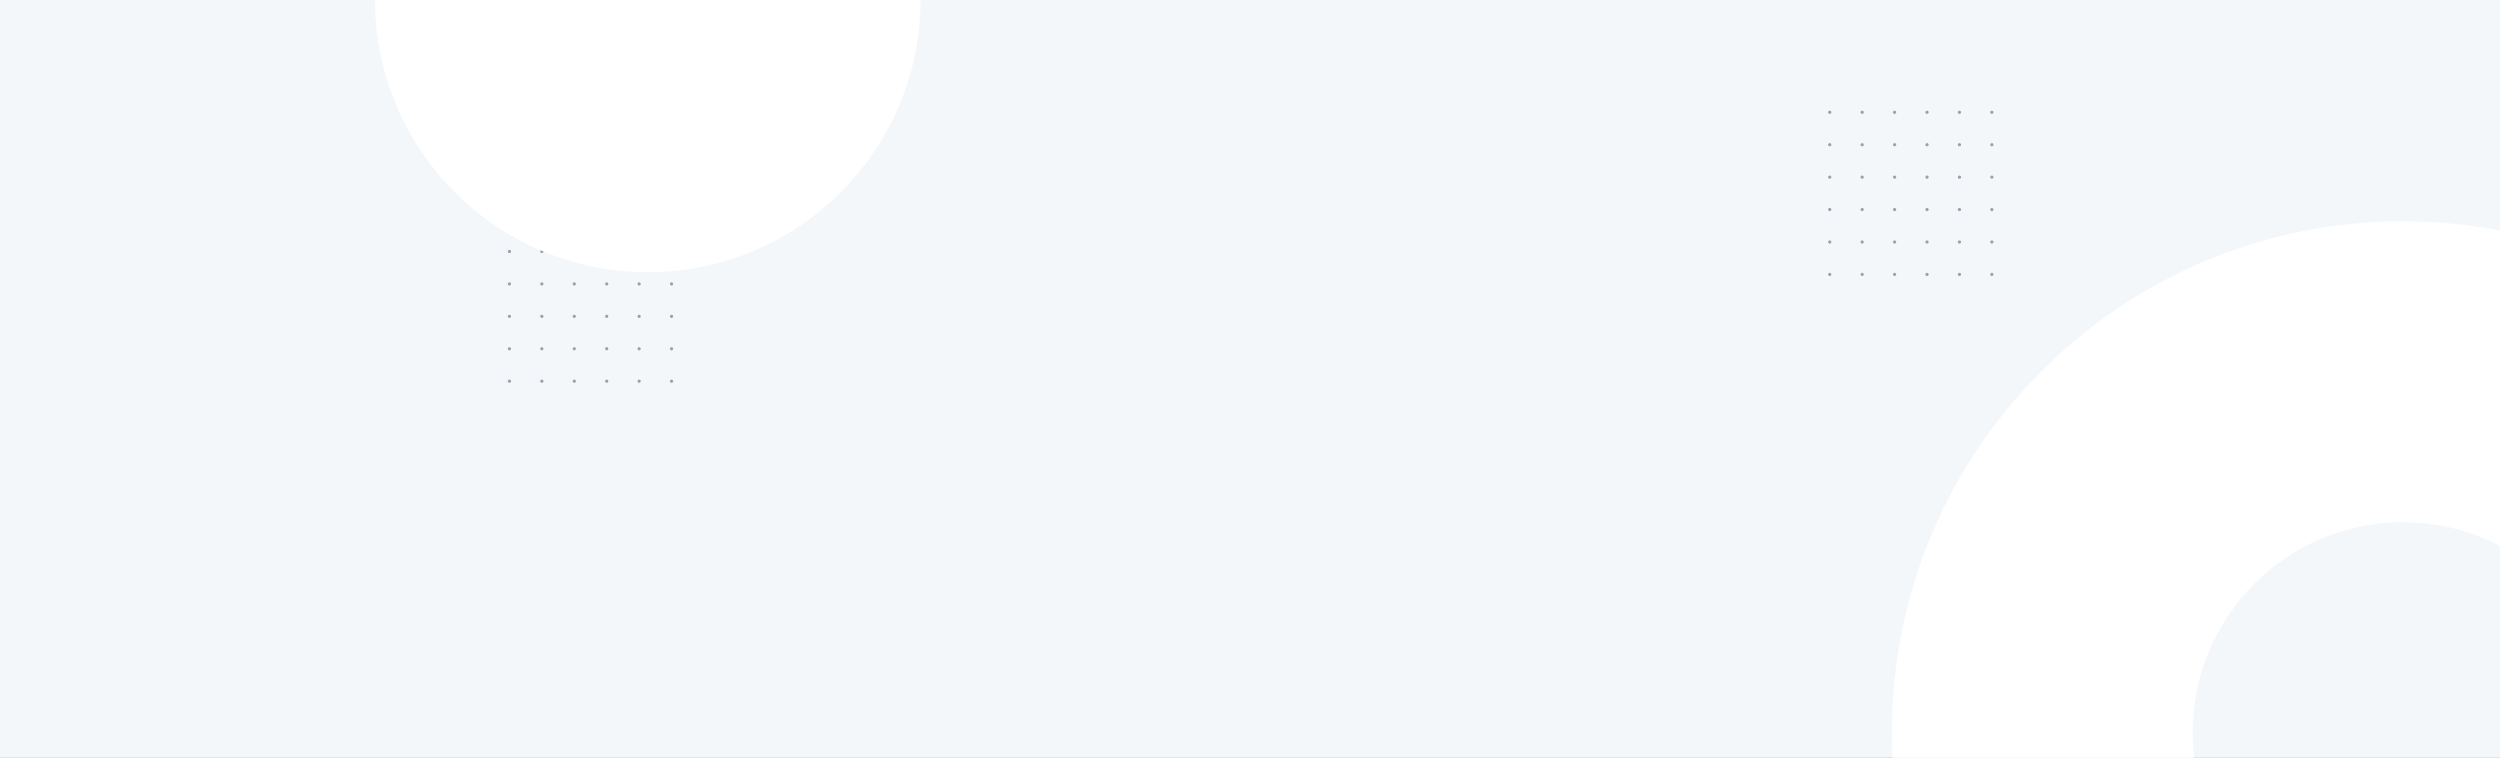 <svg width="1920" height="582" viewBox="0 0 1920 582" fill="none" xmlns="http://www.w3.org/2000/svg">
<rect x="0" y="0" width="1920" height="582" fill="#808080" stroke="none"/>
<g clip-path="url(#clip0)">
<path d="M0 0H1920V582H0V0Z" fill="#F4F7FA"/>
<g opacity="0.5">
<path d="M1406.49 86.245C1406.49 86.933 1405.93 87.49 1405.25 87.49C1404.56 87.49 1404 86.933 1404 86.245C1404 85.557 1404.56 85 1405.25 85C1405.93 85 1406.49 85.557 1406.49 86.245Z" fill="#3D4B5C"/>
<path d="M1406.49 111.147C1406.49 111.835 1405.93 112.392 1405.25 112.392C1404.56 112.392 1404 111.835 1404 111.147C1404 110.459 1404.56 109.902 1405.25 109.902C1405.93 109.902 1406.49 110.459 1406.49 111.147Z" fill="#3D4B5C"/>
<path d="M1406.49 136.049C1406.49 136.737 1405.93 137.294 1405.25 137.294C1404.56 137.294 1404 136.737 1404 136.049C1404 135.361 1404.56 134.804 1405.25 134.804C1405.93 134.804 1406.49 135.361 1406.49 136.049Z" fill="#3D4B5C"/>
<path d="M1406.49 160.951C1406.49 161.639 1405.93 162.196 1405.25 162.196C1404.56 162.196 1404 161.639 1404 160.951C1404 160.263 1404.56 159.706 1405.25 159.706C1405.93 159.706 1406.49 160.263 1406.49 160.951Z" fill="#3D4B5C"/>
<path d="M1406.49 185.853C1406.49 186.541 1405.93 187.098 1405.25 187.098C1404.56 187.098 1404 186.541 1404 185.853C1404 185.165 1404.56 184.608 1405.25 184.608C1405.93 184.608 1406.49 185.165 1406.49 185.853Z" fill="#3D4B5C"/>
<path d="M1406.49 210.755C1406.49 211.443 1405.93 212 1405.25 212C1404.56 212 1404 211.443 1404 210.755C1404 210.067 1404.56 209.51 1405.25 209.51C1405.93 209.51 1406.49 210.067 1406.49 210.755Z" fill="#3D4B5C"/>
<path d="M1431.39 86.245C1431.39 86.933 1430.83 87.49 1430.15 87.49C1429.46 87.49 1428.9 86.933 1428.9 86.245C1428.9 85.557 1429.46 85 1430.15 85C1430.83 85 1431.39 85.557 1431.39 86.245Z" fill="#3D4B5C"/>
<path d="M1431.39 111.147C1431.39 111.835 1430.83 112.392 1430.15 112.392C1429.46 112.392 1428.9 111.835 1428.9 111.147C1428.9 110.459 1429.46 109.902 1430.15 109.902C1430.83 109.902 1431.39 110.459 1431.39 111.147Z" fill="#3D4B5C"/>
<path d="M1431.39 136.049C1431.39 136.737 1430.83 137.294 1430.15 137.294C1429.46 137.294 1428.9 136.737 1428.9 136.049C1428.9 135.361 1429.46 134.804 1430.15 134.804C1430.83 134.804 1431.39 135.361 1431.39 136.049Z" fill="#3D4B5C"/>
<path d="M1431.39 160.951C1431.39 161.639 1430.83 162.196 1430.15 162.196C1429.46 162.196 1428.9 161.639 1428.9 160.951C1428.9 160.263 1429.46 159.706 1430.15 159.706C1430.83 159.706 1431.39 160.263 1431.39 160.951Z" fill="#3D4B5C"/>
<path d="M1431.39 185.853C1431.39 186.541 1430.83 187.098 1430.15 187.098C1429.46 187.098 1428.9 186.541 1428.9 185.853C1428.9 185.165 1429.46 184.608 1430.15 184.608C1430.83 184.608 1431.39 185.165 1431.39 185.853Z" fill="#3D4B5C"/>
<path d="M1431.39 210.755C1431.39 211.443 1430.83 212 1430.15 212C1429.46 212 1428.9 211.443 1428.9 210.755C1428.9 210.067 1429.46 209.51 1430.15 209.51C1430.83 209.51 1431.39 210.067 1431.39 210.755Z" fill="#3D4B5C"/>
<path d="M1456.29 86.245C1456.29 86.933 1455.74 87.49 1455.05 87.49C1454.36 87.49 1453.8 86.933 1453.8 86.245C1453.8 85.557 1454.36 85 1455.05 85C1455.74 85 1456.29 85.557 1456.29 86.245Z" fill="#3D4B5C"/>
<path d="M1456.29 111.147C1456.29 111.835 1455.74 112.392 1455.05 112.392C1454.36 112.392 1453.8 111.835 1453.8 111.147C1453.8 110.459 1454.36 109.902 1455.05 109.902C1455.74 109.902 1456.29 110.459 1456.29 111.147Z" fill="#3D4B5C"/>
<path d="M1456.29 136.049C1456.29 136.737 1455.74 137.294 1455.05 137.294C1454.36 137.294 1453.8 136.737 1453.8 136.049C1453.8 135.361 1454.36 134.804 1455.05 134.804C1455.74 134.804 1456.29 135.361 1456.29 136.049Z" fill="#3D4B5C"/>
<path d="M1456.29 160.951C1456.29 161.639 1455.74 162.196 1455.05 162.196C1454.36 162.196 1453.8 161.639 1453.8 160.951C1453.8 160.263 1454.36 159.706 1455.05 159.706C1455.74 159.706 1456.29 160.263 1456.29 160.951Z" fill="#3D4B5C"/>
<path d="M1456.29 185.853C1456.29 186.541 1455.74 187.098 1455.05 187.098C1454.36 187.098 1453.8 186.541 1453.8 185.853C1453.8 185.165 1454.36 184.608 1455.05 184.608C1455.74 184.608 1456.29 185.165 1456.29 185.853Z" fill="#3D4B5C"/>
<path d="M1456.29 210.755C1456.29 211.443 1455.74 212 1455.05 212C1454.36 212 1453.8 211.443 1453.8 210.755C1453.8 210.067 1454.36 209.51 1455.05 209.51C1455.74 209.51 1456.29 210.067 1456.29 210.755Z" fill="#3D4B5C"/>
<path d="M1481.2 86.245C1481.2 86.933 1480.64 87.49 1479.95 87.49C1479.26 87.49 1478.71 86.933 1478.71 86.245C1478.71 85.557 1479.26 85 1479.95 85C1480.64 85 1481.2 85.557 1481.2 86.245Z" fill="#3D4B5C"/>
<path d="M1481.2 111.147C1481.2 111.835 1480.64 112.392 1479.95 112.392C1479.26 112.392 1478.71 111.835 1478.71 111.147C1478.71 110.459 1479.26 109.902 1479.95 109.902C1480.64 109.902 1481.2 110.459 1481.2 111.147Z" fill="#3D4B5C"/>
<path d="M1481.2 136.049C1481.2 136.737 1480.64 137.294 1479.95 137.294C1479.26 137.294 1478.71 136.737 1478.71 136.049C1478.71 135.361 1479.26 134.804 1479.95 134.804C1480.64 134.804 1481.2 135.361 1481.2 136.049Z" fill="#3D4B5C"/>
<path d="M1481.2 160.951C1481.2 161.639 1480.64 162.196 1479.95 162.196C1479.26 162.196 1478.71 161.639 1478.71 160.951C1478.71 160.263 1479.26 159.706 1479.95 159.706C1480.64 159.706 1481.2 160.263 1481.2 160.951Z" fill="#3D4B5C"/>
<path d="M1481.2 185.853C1481.2 186.541 1480.64 187.098 1479.95 187.098C1479.26 187.098 1478.71 186.541 1478.71 185.853C1478.71 185.165 1479.26 184.608 1479.95 184.608C1480.64 184.608 1481.2 185.165 1481.2 185.853Z" fill="#3D4B5C"/>
<path d="M1481.2 210.755C1481.2 211.443 1480.64 212 1479.95 212C1479.26 212 1478.71 211.443 1478.71 210.755C1478.71 210.067 1479.26 209.51 1479.95 209.51C1480.64 209.51 1481.2 210.067 1481.2 210.755Z" fill="#3D4B5C"/>
<path d="M1506.1 86.245C1506.1 86.933 1505.54 87.49 1504.85 87.49C1504.17 87.49 1503.61 86.933 1503.61 86.245C1503.61 85.557 1504.17 85 1504.85 85C1505.54 85 1506.1 85.557 1506.1 86.245Z" fill="#3D4B5C"/>
<path d="M1506.1 111.147C1506.1 111.835 1505.54 112.392 1504.85 112.392C1504.17 112.392 1503.61 111.835 1503.61 111.147C1503.61 110.459 1504.17 109.902 1504.85 109.902C1505.54 109.902 1506.1 110.459 1506.1 111.147Z" fill="#3D4B5C"/>
<path d="M1506.1 136.049C1506.1 136.737 1505.54 137.294 1504.85 137.294C1504.17 137.294 1503.61 136.737 1503.61 136.049C1503.61 135.361 1504.17 134.804 1504.85 134.804C1505.54 134.804 1506.1 135.361 1506.1 136.049Z" fill="#3D4B5C"/>
<path d="M1506.1 160.951C1506.1 161.639 1505.54 162.196 1504.85 162.196C1504.17 162.196 1503.61 161.639 1503.61 160.951C1503.61 160.263 1504.17 159.706 1504.85 159.706C1505.54 159.706 1506.1 160.263 1506.1 160.951Z" fill="#3D4B5C"/>
<path d="M1506.1 185.853C1506.1 186.541 1505.54 187.098 1504.85 187.098C1504.17 187.098 1503.61 186.541 1503.61 185.853C1503.61 185.165 1504.17 184.608 1504.85 184.608C1505.54 184.608 1506.1 185.165 1506.1 185.853Z" fill="#3D4B5C"/>
<path d="M1506.1 210.755C1506.1 211.443 1505.54 212 1504.85 212C1504.17 212 1503.61 211.443 1503.61 210.755C1503.61 210.067 1504.17 209.51 1504.85 209.51C1505.54 209.51 1506.1 210.067 1506.1 210.755Z" fill="#3D4B5C"/>
<path d="M1531 86.245C1531 86.933 1530.44 87.49 1529.75 87.49C1529.07 87.49 1528.51 86.933 1528.51 86.245C1528.51 85.557 1529.07 85 1529.75 85C1530.44 85 1531 85.557 1531 86.245Z" fill="#3D4B5C"/>
<path d="M1531 111.147C1531 111.835 1530.44 112.392 1529.75 112.392C1529.07 112.392 1528.51 111.835 1528.51 111.147C1528.51 110.459 1529.07 109.902 1529.75 109.902C1530.44 109.902 1531 110.459 1531 111.147Z" fill="#3D4B5C"/>
<path d="M1531 136.049C1531 136.737 1530.44 137.294 1529.75 137.294C1529.07 137.294 1528.51 136.737 1528.51 136.049C1528.51 135.361 1529.07 134.804 1529.75 134.804C1530.44 134.804 1531 135.361 1531 136.049Z" fill="#3D4B5C"/>
<path d="M1531 160.951C1531 161.639 1530.44 162.196 1529.75 162.196C1529.07 162.196 1528.51 161.639 1528.51 160.951C1528.51 160.263 1529.07 159.706 1529.75 159.706C1530.44 159.706 1531 160.263 1531 160.951Z" fill="#3D4B5C"/>
<path d="M1531 185.853C1531 186.541 1530.44 187.098 1529.75 187.098C1529.07 187.098 1528.51 186.541 1528.51 185.853C1528.51 185.165 1529.07 184.608 1529.75 184.608C1530.44 184.608 1531 185.165 1531 185.853Z" fill="#3D4B5C"/>
<path d="M1531 210.755C1531 211.443 1530.44 212 1529.75 212C1529.07 212 1528.51 211.443 1528.51 210.755C1528.51 210.067 1529.07 209.51 1529.75 209.51C1530.44 209.51 1531 210.067 1531 210.755Z" fill="#3D4B5C"/>
</g>
<g opacity="0.5">
<path d="M392.49 168.245C392.49 168.933 391.933 169.49 391.245 169.49C390.557 169.49 390 168.933 390 168.245C390 167.557 390.557 167 391.245 167C391.933 167 392.49 167.557 392.49 168.245Z" fill="#3D4B5C"/>
<path d="M392.49 193.147C392.49 193.835 391.933 194.392 391.245 194.392C390.557 194.392 390 193.835 390 193.147C390 192.459 390.557 191.902 391.245 191.902C391.933 191.902 392.49 192.459 392.49 193.147Z" fill="#3D4B5C"/>
<path d="M392.49 218.049C392.49 218.737 391.933 219.294 391.245 219.294C390.557 219.294 390 218.737 390 218.049C390 217.361 390.557 216.804 391.245 216.804C391.933 216.804 392.49 217.361 392.49 218.049Z" fill="#3D4B5C"/>
<path d="M392.49 242.951C392.49 243.639 391.933 244.196 391.245 244.196C390.557 244.196 390 243.639 390 242.951C390 242.263 390.557 241.706 391.245 241.706C391.933 241.706 392.49 242.263 392.49 242.951Z" fill="#3D4B5C"/>
<path d="M392.49 267.853C392.49 268.541 391.933 269.098 391.245 269.098C390.557 269.098 390 268.541 390 267.853C390 267.165 390.557 266.608 391.245 266.608C391.933 266.608 392.49 267.165 392.49 267.853Z" fill="#3D4B5C"/>
<path d="M392.49 292.755C392.49 293.443 391.933 294 391.245 294C390.557 294 390 293.443 390 292.755C390 292.067 390.557 291.51 391.245 291.51C391.933 291.51 392.49 292.067 392.49 292.755Z" fill="#3D4B5C"/>
<path d="M417.392 168.245C417.392 168.933 416.835 169.49 416.147 169.49C415.459 169.49 414.902 168.933 414.902 168.245C414.902 167.557 415.459 167 416.147 167C416.835 167 417.392 167.557 417.392 168.245Z" fill="#3D4B5C"/>
<path d="M417.392 193.147C417.392 193.835 416.835 194.392 416.147 194.392C415.459 194.392 414.902 193.835 414.902 193.147C414.902 192.459 415.459 191.902 416.147 191.902C416.835 191.902 417.392 192.459 417.392 193.147Z" fill="#3D4B5C"/>
<path d="M417.392 218.049C417.392 218.737 416.835 219.294 416.147 219.294C415.459 219.294 414.902 218.737 414.902 218.049C414.902 217.361 415.459 216.804 416.147 216.804C416.835 216.804 417.392 217.361 417.392 218.049Z" fill="#3D4B5C"/>
<path d="M417.392 242.951C417.392 243.639 416.835 244.196 416.147 244.196C415.459 244.196 414.902 243.639 414.902 242.951C414.902 242.263 415.459 241.706 416.147 241.706C416.835 241.706 417.392 242.263 417.392 242.951Z" fill="#3D4B5C"/>
<path d="M417.392 267.853C417.392 268.541 416.835 269.098 416.147 269.098C415.459 269.098 414.902 268.541 414.902 267.853C414.902 267.165 415.459 266.608 416.147 266.608C416.835 266.608 417.392 267.165 417.392 267.853Z" fill="#3D4B5C"/>
<path d="M417.392 292.755C417.392 293.443 416.835 294 416.147 294C415.459 294 414.902 293.443 414.902 292.755C414.902 292.067 415.459 291.51 416.147 291.51C416.835 291.51 417.392 292.067 417.392 292.755Z" fill="#3D4B5C"/>
<path d="M442.294 168.245C442.294 168.933 441.737 169.49 441.049 169.49C440.361 169.49 439.804 168.933 439.804 168.245C439.804 167.557 440.361 167 441.049 167C441.737 167 442.294 167.557 442.294 168.245Z" fill="#3D4B5C"/>
<path d="M442.294 193.147C442.294 193.835 441.737 194.392 441.049 194.392C440.361 194.392 439.804 193.835 439.804 193.147C439.804 192.459 440.361 191.902 441.049 191.902C441.737 191.902 442.294 192.459 442.294 193.147Z" fill="#3D4B5C"/>
<path d="M442.294 218.049C442.294 218.737 441.737 219.294 441.049 219.294C440.361 219.294 439.804 218.737 439.804 218.049C439.804 217.361 440.361 216.804 441.049 216.804C441.737 216.804 442.294 217.361 442.294 218.049Z" fill="#3D4B5C"/>
<path d="M442.294 242.951C442.294 243.639 441.737 244.196 441.049 244.196C440.361 244.196 439.804 243.639 439.804 242.951C439.804 242.263 440.361 241.706 441.049 241.706C441.737 241.706 442.294 242.263 442.294 242.951Z" fill="#3D4B5C"/>
<path d="M442.294 267.853C442.294 268.541 441.737 269.098 441.049 269.098C440.361 269.098 439.804 268.541 439.804 267.853C439.804 267.165 440.361 266.608 441.049 266.608C441.737 266.608 442.294 267.165 442.294 267.853Z" fill="#3D4B5C"/>
<path d="M442.294 292.755C442.294 293.443 441.737 294 441.049 294C440.361 294 439.804 293.443 439.804 292.755C439.804 292.067 440.361 291.51 441.049 291.51C441.737 291.51 442.294 292.067 442.294 292.755Z" fill="#3D4B5C"/>
<path d="M467.196 168.245C467.196 168.933 466.639 169.49 465.951 169.49C465.263 169.49 464.706 168.933 464.706 168.245C464.706 167.557 465.263 167 465.951 167C466.639 167 467.196 167.557 467.196 168.245Z" fill="#3D4B5C"/>
<path d="M467.196 193.147C467.196 193.835 466.639 194.392 465.951 194.392C465.263 194.392 464.706 193.835 464.706 193.147C464.706 192.459 465.263 191.902 465.951 191.902C466.639 191.902 467.196 192.459 467.196 193.147Z" fill="#3D4B5C"/>
<path d="M467.196 218.049C467.196 218.737 466.639 219.294 465.951 219.294C465.263 219.294 464.706 218.737 464.706 218.049C464.706 217.361 465.263 216.804 465.951 216.804C466.639 216.804 467.196 217.361 467.196 218.049Z" fill="#3D4B5C"/>
<path d="M467.196 242.951C467.196 243.639 466.639 244.196 465.951 244.196C465.263 244.196 464.706 243.639 464.706 242.951C464.706 242.263 465.263 241.706 465.951 241.706C466.639 241.706 467.196 242.263 467.196 242.951Z" fill="#3D4B5C"/>
<path d="M467.196 267.853C467.196 268.541 466.639 269.098 465.951 269.098C465.263 269.098 464.706 268.541 464.706 267.853C464.706 267.165 465.263 266.608 465.951 266.608C466.639 266.608 467.196 267.165 467.196 267.853Z" fill="#3D4B5C"/>
<path d="M467.196 292.755C467.196 293.443 466.639 294 465.951 294C465.263 294 464.706 293.443 464.706 292.755C464.706 292.067 465.263 291.51 465.951 291.51C466.639 291.51 467.196 292.067 467.196 292.755Z" fill="#3D4B5C"/>
<path d="M492.098 168.245C492.098 168.933 491.541 169.49 490.853 169.49C490.165 169.49 489.608 168.933 489.608 168.245C489.608 167.557 490.165 167 490.853 167C491.541 167 492.098 167.557 492.098 168.245Z" fill="#3D4B5C"/>
<path d="M492.098 193.147C492.098 193.835 491.541 194.392 490.853 194.392C490.165 194.392 489.608 193.835 489.608 193.147C489.608 192.459 490.165 191.902 490.853 191.902C491.541 191.902 492.098 192.459 492.098 193.147Z" fill="#3D4B5C"/>
<path d="M492.098 218.049C492.098 218.737 491.541 219.294 490.853 219.294C490.165 219.294 489.608 218.737 489.608 218.049C489.608 217.361 490.165 216.804 490.853 216.804C491.541 216.804 492.098 217.361 492.098 218.049Z" fill="#3D4B5C"/>
<path d="M492.098 242.951C492.098 243.639 491.541 244.196 490.853 244.196C490.165 244.196 489.608 243.639 489.608 242.951C489.608 242.263 490.165 241.706 490.853 241.706C491.541 241.706 492.098 242.263 492.098 242.951Z" fill="#3D4B5C"/>
<path d="M492.098 267.853C492.098 268.541 491.541 269.098 490.853 269.098C490.165 269.098 489.608 268.541 489.608 267.853C489.608 267.165 490.165 266.608 490.853 266.608C491.541 266.608 492.098 267.165 492.098 267.853Z" fill="#3D4B5C"/>
<path d="M492.098 292.755C492.098 293.443 491.541 294 490.853 294C490.165 294 489.608 293.443 489.608 292.755C489.608 292.067 490.165 291.51 490.853 291.51C491.541 291.51 492.098 292.067 492.098 292.755Z" fill="#3D4B5C"/>
<path d="M517 168.245C517 168.933 516.443 169.49 515.755 169.49C515.067 169.49 514.51 168.933 514.51 168.245C514.51 167.557 515.067 167 515.755 167C516.443 167 517 167.557 517 168.245Z" fill="#3D4B5C"/>
<path d="M517 193.147C517 193.835 516.443 194.392 515.755 194.392C515.067 194.392 514.51 193.835 514.51 193.147C514.51 192.459 515.067 191.902 515.755 191.902C516.443 191.902 517 192.459 517 193.147Z" fill="#3D4B5C"/>
<path d="M517 218.049C517 218.737 516.443 219.294 515.755 219.294C515.067 219.294 514.51 218.737 514.51 218.049C514.51 217.361 515.067 216.804 515.755 216.804C516.443 216.804 517 217.361 517 218.049Z" fill="#3D4B5C"/>
<path d="M517 242.951C517 243.639 516.443 244.196 515.755 244.196C515.067 244.196 514.51 243.639 514.51 242.951C514.51 242.263 515.067 241.706 515.755 241.706C516.443 241.706 517 242.263 517 242.951Z" fill="#3D4B5C"/>
<path d="M517 267.853C517 268.541 516.443 269.098 515.755 269.098C515.067 269.098 514.51 268.541 514.51 267.853C514.51 267.165 515.067 266.608 515.755 266.608C516.443 266.608 517 267.165 517 267.853Z" fill="#3D4B5C"/>
<path d="M517 292.755C517 293.443 516.443 294 515.755 294C515.067 294 514.51 293.443 514.51 292.755C514.51 292.067 515.067 291.51 515.755 291.51C516.443 291.51 517 292.067 517 292.755Z" fill="#3D4B5C"/>
</g>
<circle cx="497.5" cy="-0.5" r="209.5" fill="white"/>
<path fill-rule="evenodd" clip-rule="evenodd" d="M1845.5 724C1934.69 724 2007 651.694 2007 562.5C2007 473.306 1934.69 401 1845.5 401C1756.31 401 1684 473.306 1684 562.5C1684 651.694 1756.31 724 1845.5 724ZM1845.5 955C2062.27 955 2238 779.272 2238 562.5C2238 345.728 2062.27 170 1845.5 170C1628.73 170 1453 345.728 1453 562.5C1453 779.272 1628.73 955 1845.5 955Z" fill="white"/>
</g>
<defs>
<clipPath id="clip0">
<rect width="1920" height="582" fill="white"/>
</clipPath>
</defs>
</svg>
